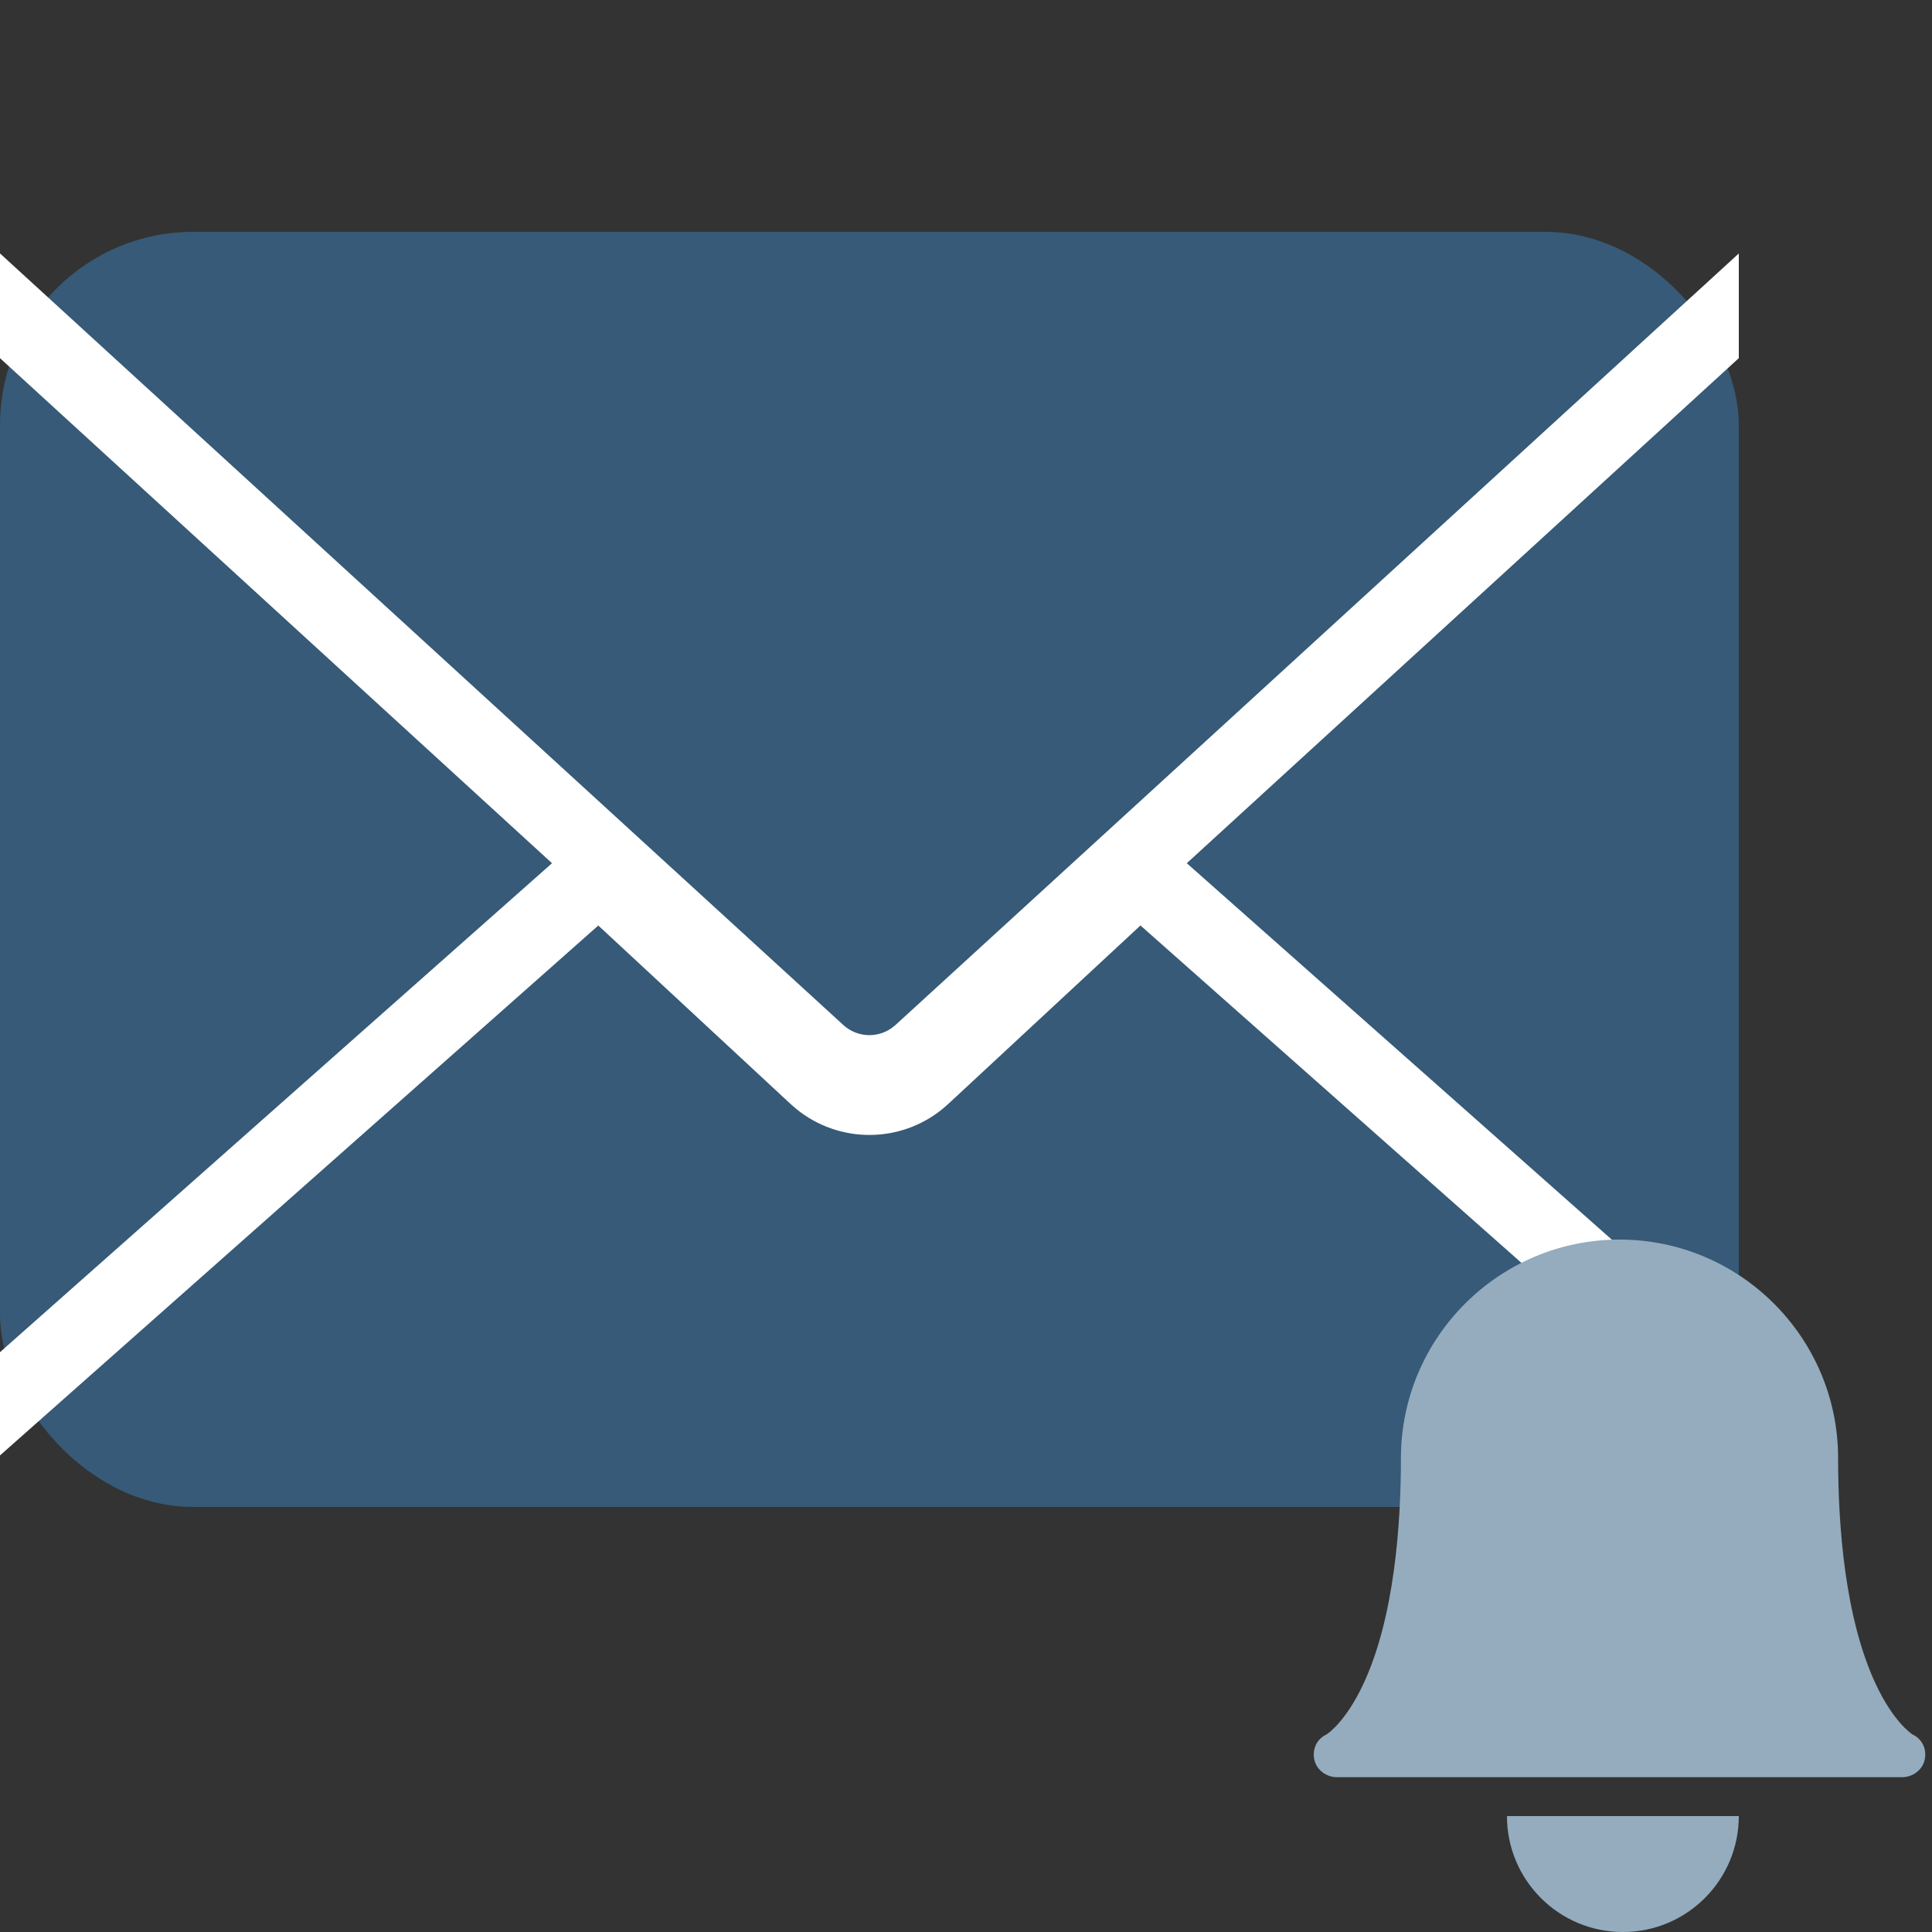 <?xml version="1.0" encoding="UTF-8"?>
<svg width="50px" height="50px" viewBox="0 0 50 50" version="1.1" xmlns="http://www.w3.org/2000/svg" xmlns:xlink="http://www.w3.org/1999/xlink">
    <rect x="0" y="0" width="50" height="50" fill="#333333" stroke="none"/>
    <title>bo-icon-notifications</title>
    <g id="bo-icon-notifications" stroke="none" stroke-width="1" fill="none" fill-rule="evenodd">
        <rect id="Rectangle" x="0" y="0" width="50" height="50"></rect>
        <rect id="Rectangle" fill="#365A77" x="0" y="6" width="45" height="33" rx="5"></rect>
        <path d="M-3.52452844e-05,6.559 L21.825,26.527 C22.175,26.848 22.697,26.874 23.075,26.607 L23.175,26.527 L45,6.56 L45,9.269 L30.714,22.34 L45,34.993 L45,37.665 L29.515,23.951 L24.541,28.57 L24.394,28.698 C23.293,29.597 21.707,29.597 20.606,28.698 L20.459,28.57 L15.484,23.952 L-3.52452844e-05,37.666 L-3.52452844e-05,34.994 L14.286,22.34 L-3.52452844e-05,9.269 L-3.52452844e-05,6.559 Z" id="Combined-Shape" fill="#FFFFFF" fill-rule="nonzero"></path>
        <g id="bell-(1)" transform="translate(34, 32)" fill="#94ACBE" fill-rule="nonzero">
            <path d="M15.224,13.994 L0.602,13.994 C0.325,13.994 0.072,13.807 0.014,13.537 C-0.043,13.269 0.079,13.004 0.327,12.89 C0.386,12.852 0.829,12.542 1.272,11.606 C2.085,9.887 2.256,7.465 2.256,5.737 C2.256,2.617 4.794,0.08 7.913,0.08 C11.025,0.08 13.558,2.605 13.57,5.714 C13.57,5.722 13.57,5.729 13.57,5.737 C13.57,7.465 13.741,9.887 14.555,11.606 C14.998,12.542 15.44,12.852 15.499,12.89 C15.747,13.004 15.869,13.269 15.812,13.537 C15.755,13.807 15.501,13.994 15.224,13.994 Z" id="Shape"></path>
        </g>
        <path d="M42,50 C43.657,50 45,48.657 45,47 L39,47 C39,48.657 40.343,50 42,50 Z" id="Oval" fill="#94ACBE"></path>
    </g>
</svg>